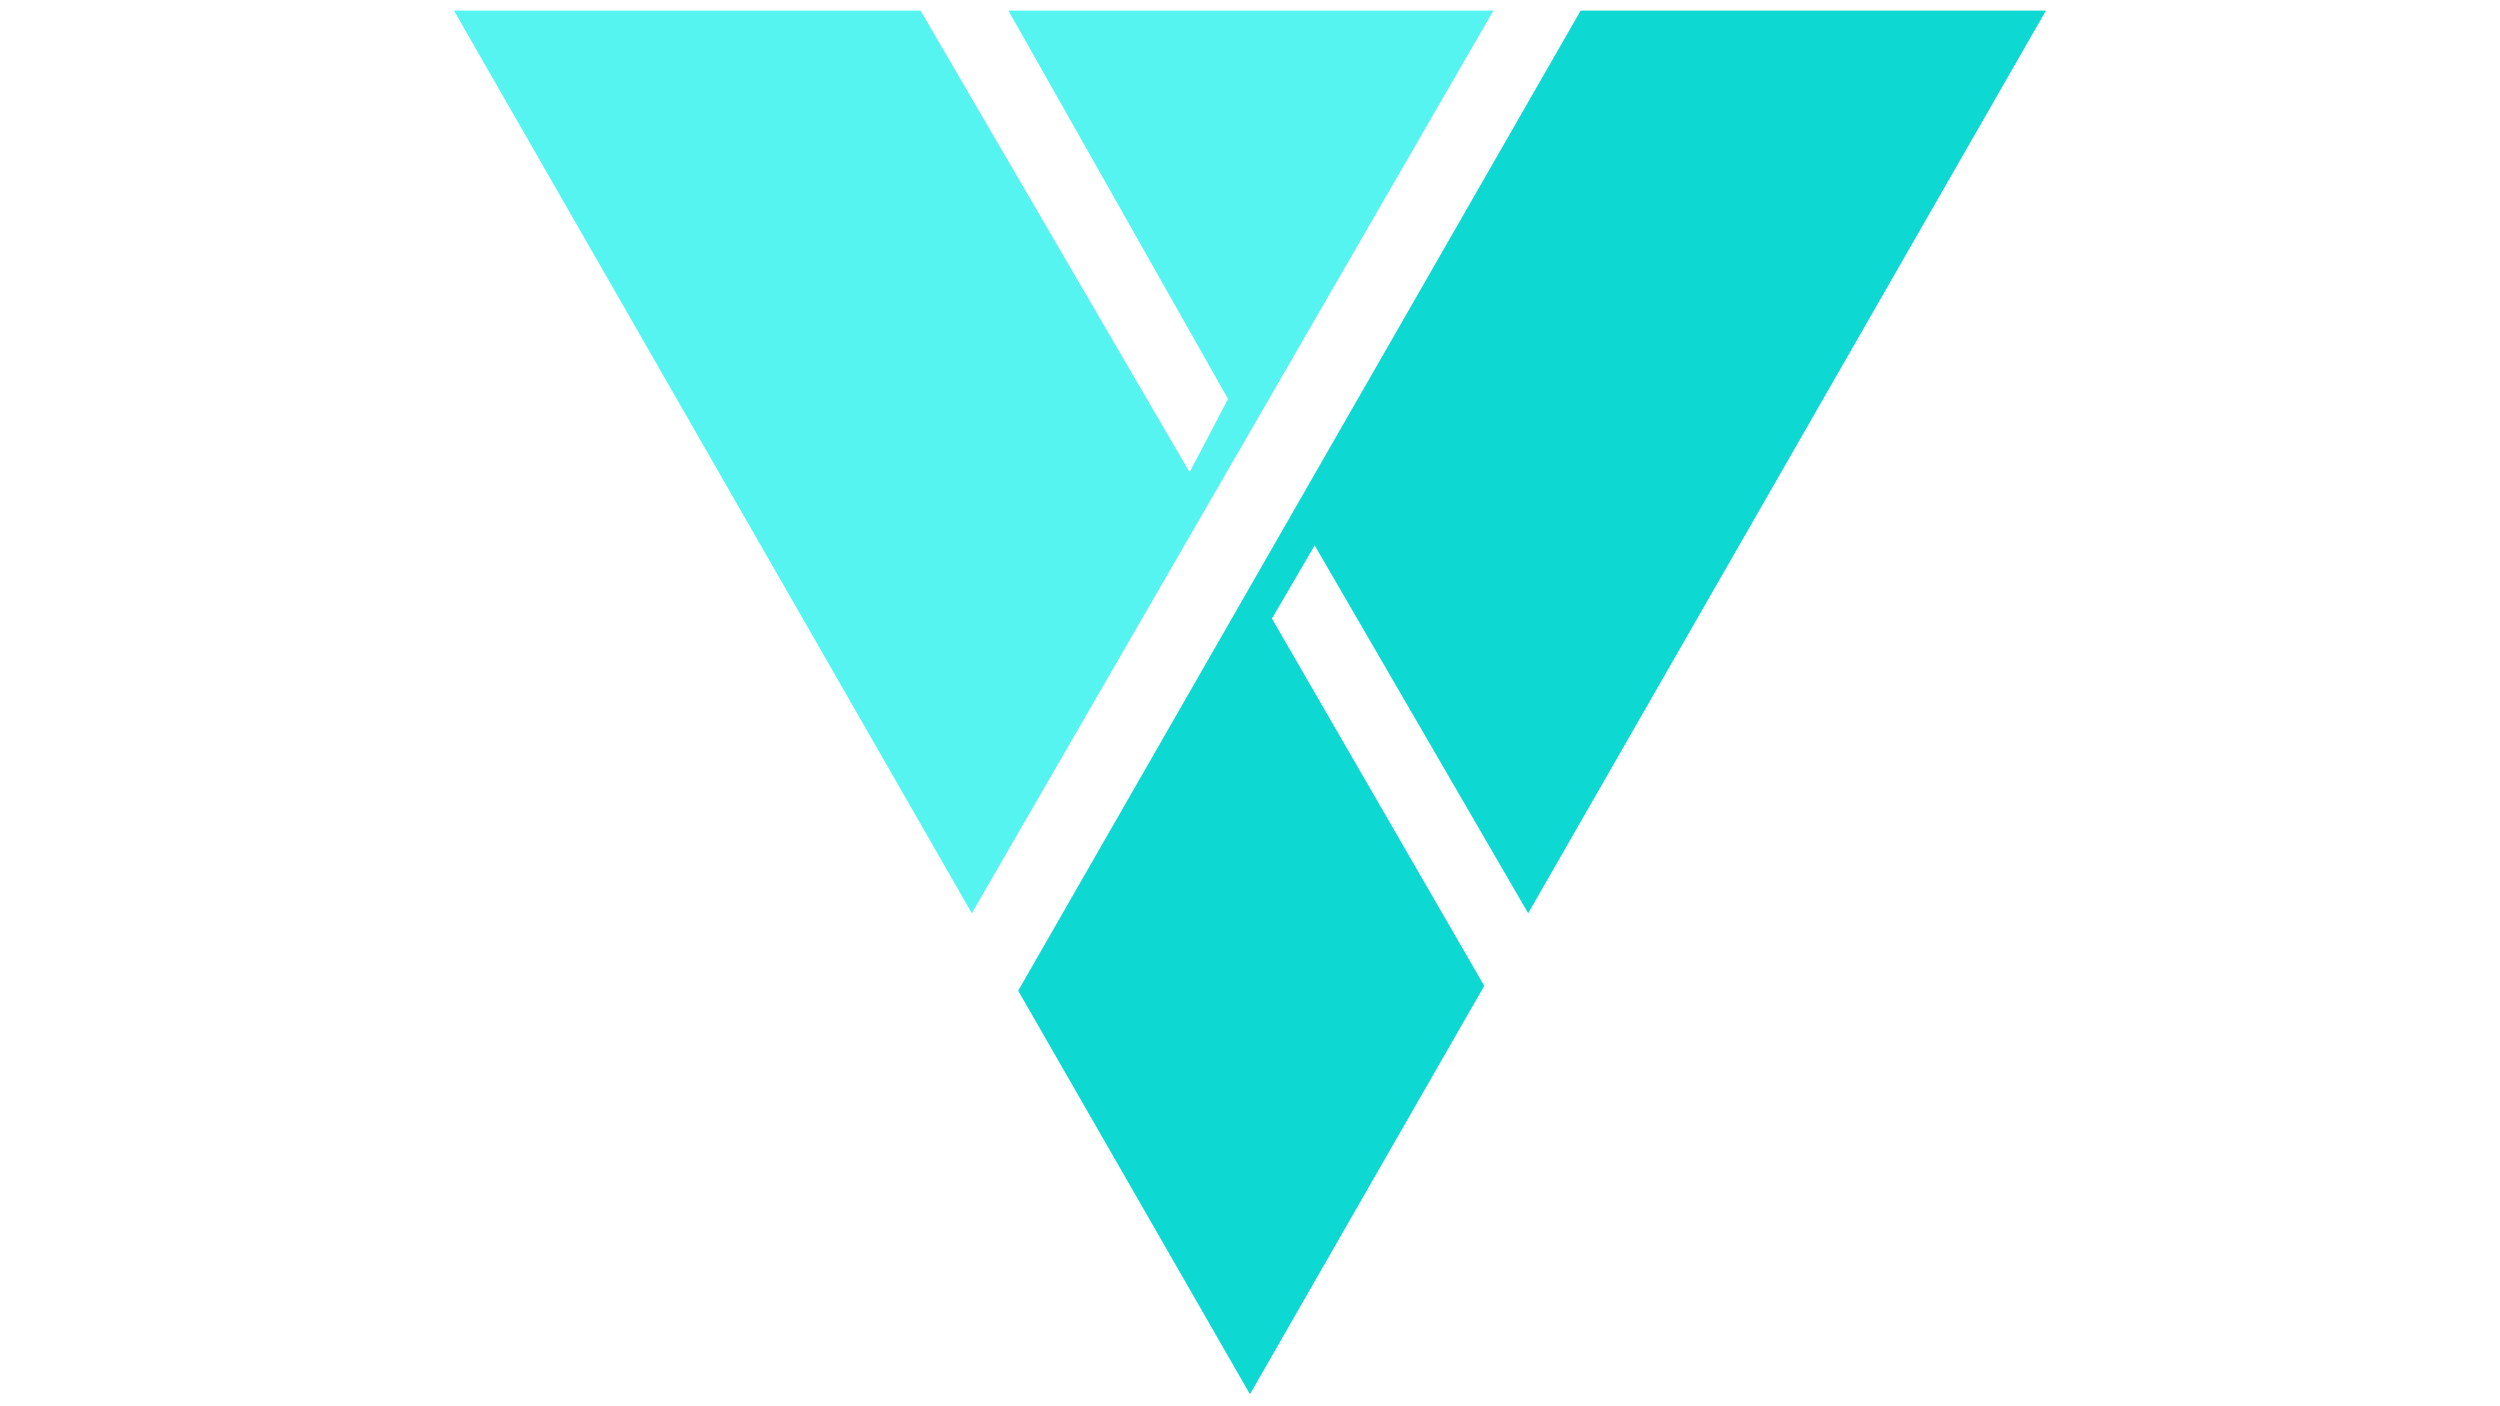 <?xml version="1.0" encoding="utf-8"?>
<!-- Generator: Adobe Illustrator 15.0.2, SVG Export Plug-In . SVG Version: 6.00 Build 0)  -->
<!DOCTYPE svg PUBLIC "-//W3C//DTD SVG 1.1//EN" "http://www.w3.org/Graphics/SVG/1.1/DTD/svg11.dtd">
<svg version="1.1" id="Layer_1" xmlns="http://www.w3.org/2000/svg" xmlns:xlink="http://www.w3.org/1999/xlink" x="0px" y="0px"
	 width="1366px" height="768px" viewBox="0 0 1366 768" enable-background="new 0 0 1366 768" xml:space="preserve">
<polygon fill="#56F4F1" points="248.055,5.8 531,499 816,5.8 551,5.8 671,218 650,258 503,5.8 "/>
<polygon fill="#0ED8D2" points="682.98,761.8 811,538.667 695,338 718.333,298 835,499 1117.905,5.8 863.667,5.8 556.334,541.333 
	"/>
</svg>
